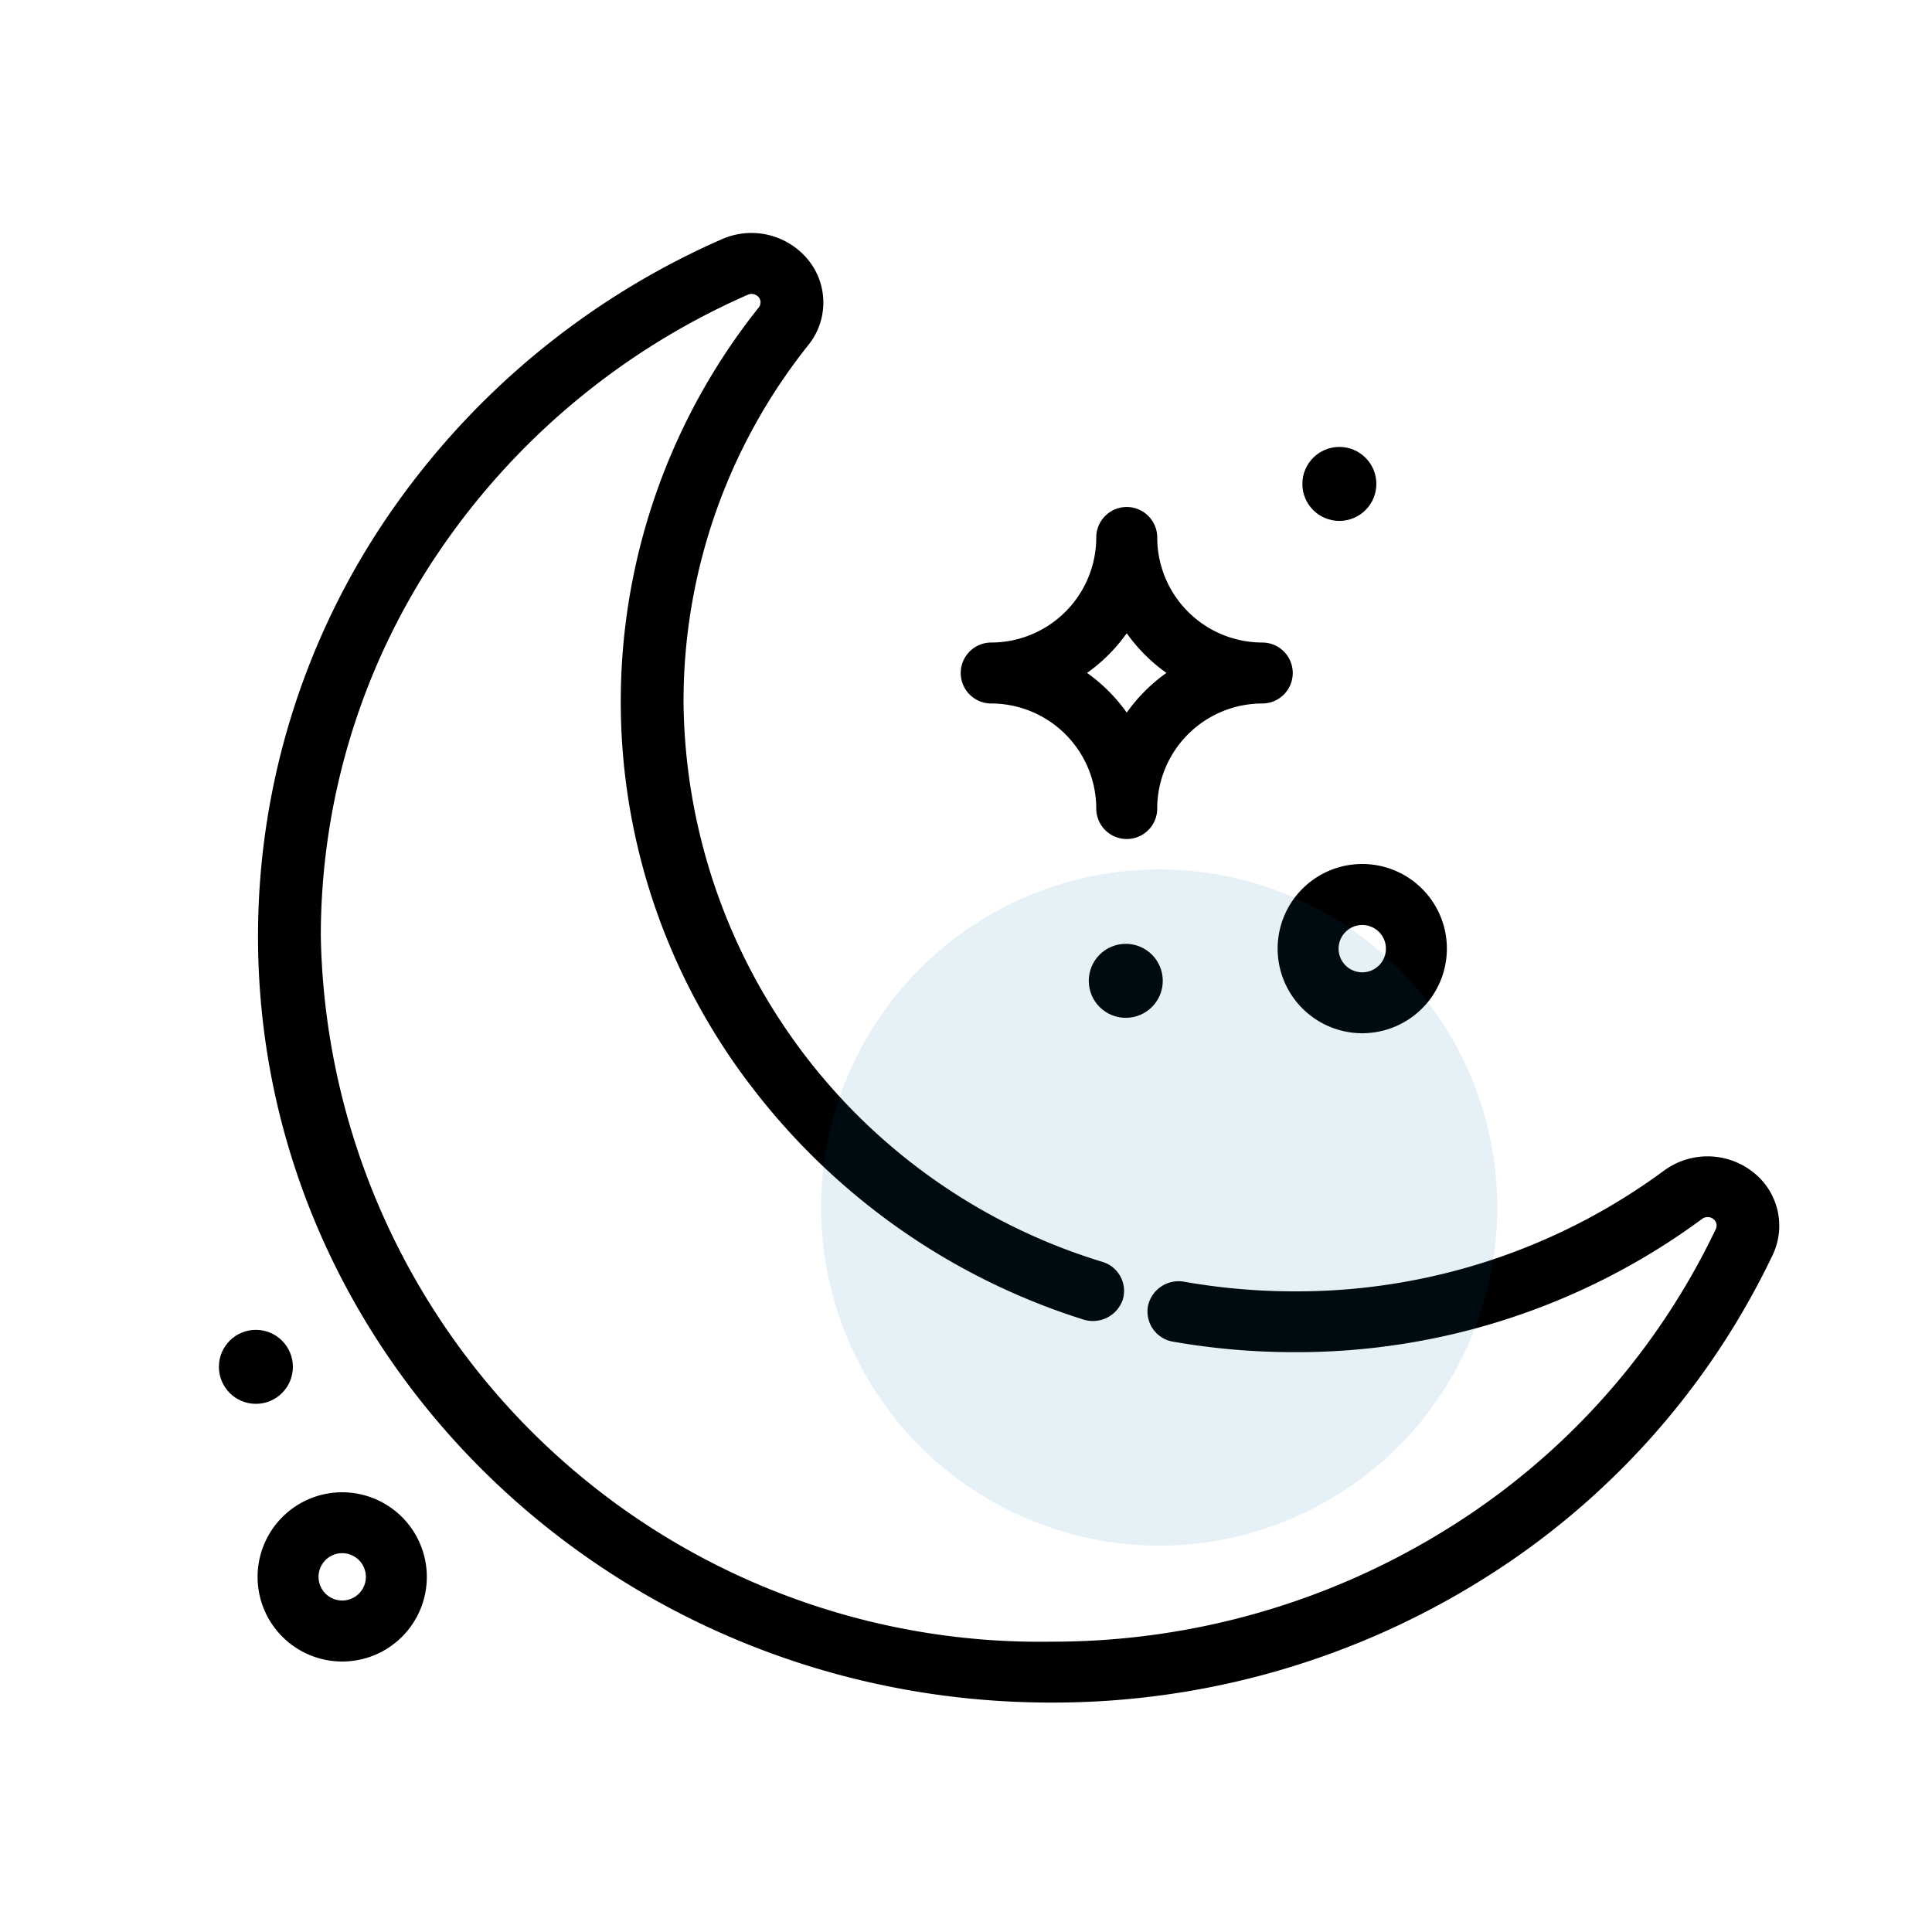<svg xmlns="http://www.w3.org/2000/svg" width="40" height="40" viewBox="0 0 40 40">
    <defs>
        <style>
            .prefix__cls-2{stroke:#000;stroke-width:.2px}
        </style>
    </defs>
    <g id="prefix__nighttime_small_select" transform="translate(-32 -1216)">
        <g id="prefix__broom_icon_disabled" transform="translate(31.566 1216)">
            <path id="prefix__사각형_1778" d="M0 0H40V40H0z" data-name="사각형 1778" transform="translate(.434)" style="fill:#e5e5e5;opacity:0"/>
            <g id="prefix__그룹_1324" data-name="그룹 1324" transform="translate(5.066 4.924)">
                <g id="prefix__moon">
                    <g id="prefix__그룹_1176" data-name="그룹 1176">
                        <g id="prefix__그룹_1175" data-name="그룹 1175">
                            <path id="prefix__패스_1328" d="M44.176 26.112a1.423 1.423 0 0 0-1.706-.018 12.91 12.91 0 0 1-7.723 2.52 13.26 13.26 0 0 1-2.285-.2.548.548 0 0 0-.639.427.533.533 0 0 0 .443.617 14.394 14.394 0 0 0 2.481.215 14.025 14.025 0 0 0 8.39-2.738.294.294 0 0 1 .353 0 .27.27 0 0 1 .082.332 14.883 14.883 0 0 1-5.518 6.2 15.549 15.549 0 0 1-8.331 2.4A14.985 14.985 0 0 1 14.5 21.165a14.282 14.282 0 0 1 2.48-8.046 15.11 15.11 0 0 1 6.42-5.33.292.292 0 0 1 .343.079.269.269 0 0 1 0 .341 12.987 12.987 0 0 0-.151 16A13.788 13.788 0 0 0 30.411 29a.554.554 0 0 0 .695-.337.527.527 0 0 0-.35-.663 12.334 12.334 0 0 1-8.746-11.683 11.919 11.919 0 0 1 2.61-7.463 1.3 1.3 0 0 0-.02-1.648 1.416 1.416 0 0 0-1.66-.382 16.2 16.2 0 0 0-6.88 5.713 15.315 15.315 0 0 0-2.66 8.628c0 8.692 7.322 15.763 16.321 15.763a16.672 16.672 0 0 0 8.933-2.569 15.955 15.955 0 0 0 5.916-6.644 1.308 1.308 0 0 0-.394-1.603z" class="prefix__cls-2" data-name="패스 1328" transform="translate(-12.59 -6.702)"/>
                            <path id="prefix__패스_1329" d="M243.228 104.156a2.278 2.278 0 0 1 2.275 2.275.531.531 0 0 0 1.062 0 2.277 2.277 0 0 1 2.275-2.275.531.531 0 1 0 0-1.062 2.278 2.278 0 0 1-2.275-2.275.531.531 0 0 0-1.062 0 2.278 2.278 0 0 1-2.275 2.275.531.531 0 0 0 0 1.062zm2.806-1.533a3.362 3.362 0 0 0 1 1 3.363 3.363 0 0 0-1 1 3.363 3.363 0 0 0-1-1 3.362 3.362 0 0 0 1-1z" class="prefix__cls-2" data-name="패스 1329" transform="translate(-227.338 -94.615)"/>
                            <path id="prefix__패스_1330" d="M349.813 225.513a1.652 1.652 0 1 0-1.652-1.652 1.653 1.653 0 0 0 1.652 1.652zm0-2.241a.59.59 0 1 1-.59.59.591.591 0 0 1 .59-.59z" class="prefix__cls-2" data-name="패스 1330" transform="translate(-326.241 -209.145)"/>
                            <path id="prefix__패스_1331" d="M14.86 436.768a1.652 1.652 0 1 0 1.652 1.652 1.653 1.653 0 0 0-1.652-1.652zm0 2.241a.59.59 0 1 1 .59-.59.59.59 0 0 1-.59.59z" class="prefix__cls-2" data-name="패스 1331" transform="translate(-12.407 -410.696)"/>
                            <circle id="prefix__타원_500" cx=".666" cy=".666" r=".666" class="prefix__cls-2" data-name="타원 500" transform="translate(18.01 14.717)"/>
                            <circle id="prefix__타원_501" cx=".666" cy=".666" r=".666" class="prefix__cls-2" data-name="타원 501" transform="translate(0 22.709)"/>
                            <circle id="prefix__타원_502" cx=".666" cy=".666" r=".666" class="prefix__cls-2" data-name="타원 502" transform="translate(22.432 4.429)"/>
                        </g>
                    </g>
                </g>
            </g>
        </g>
        <circle id="prefix__타원_560" cx="7" cy="7" r="7" data-name="타원 560" transform="translate(49 1234)" style="fill:rgba(0,108,179,.1)"/>
    </g>
</svg>
